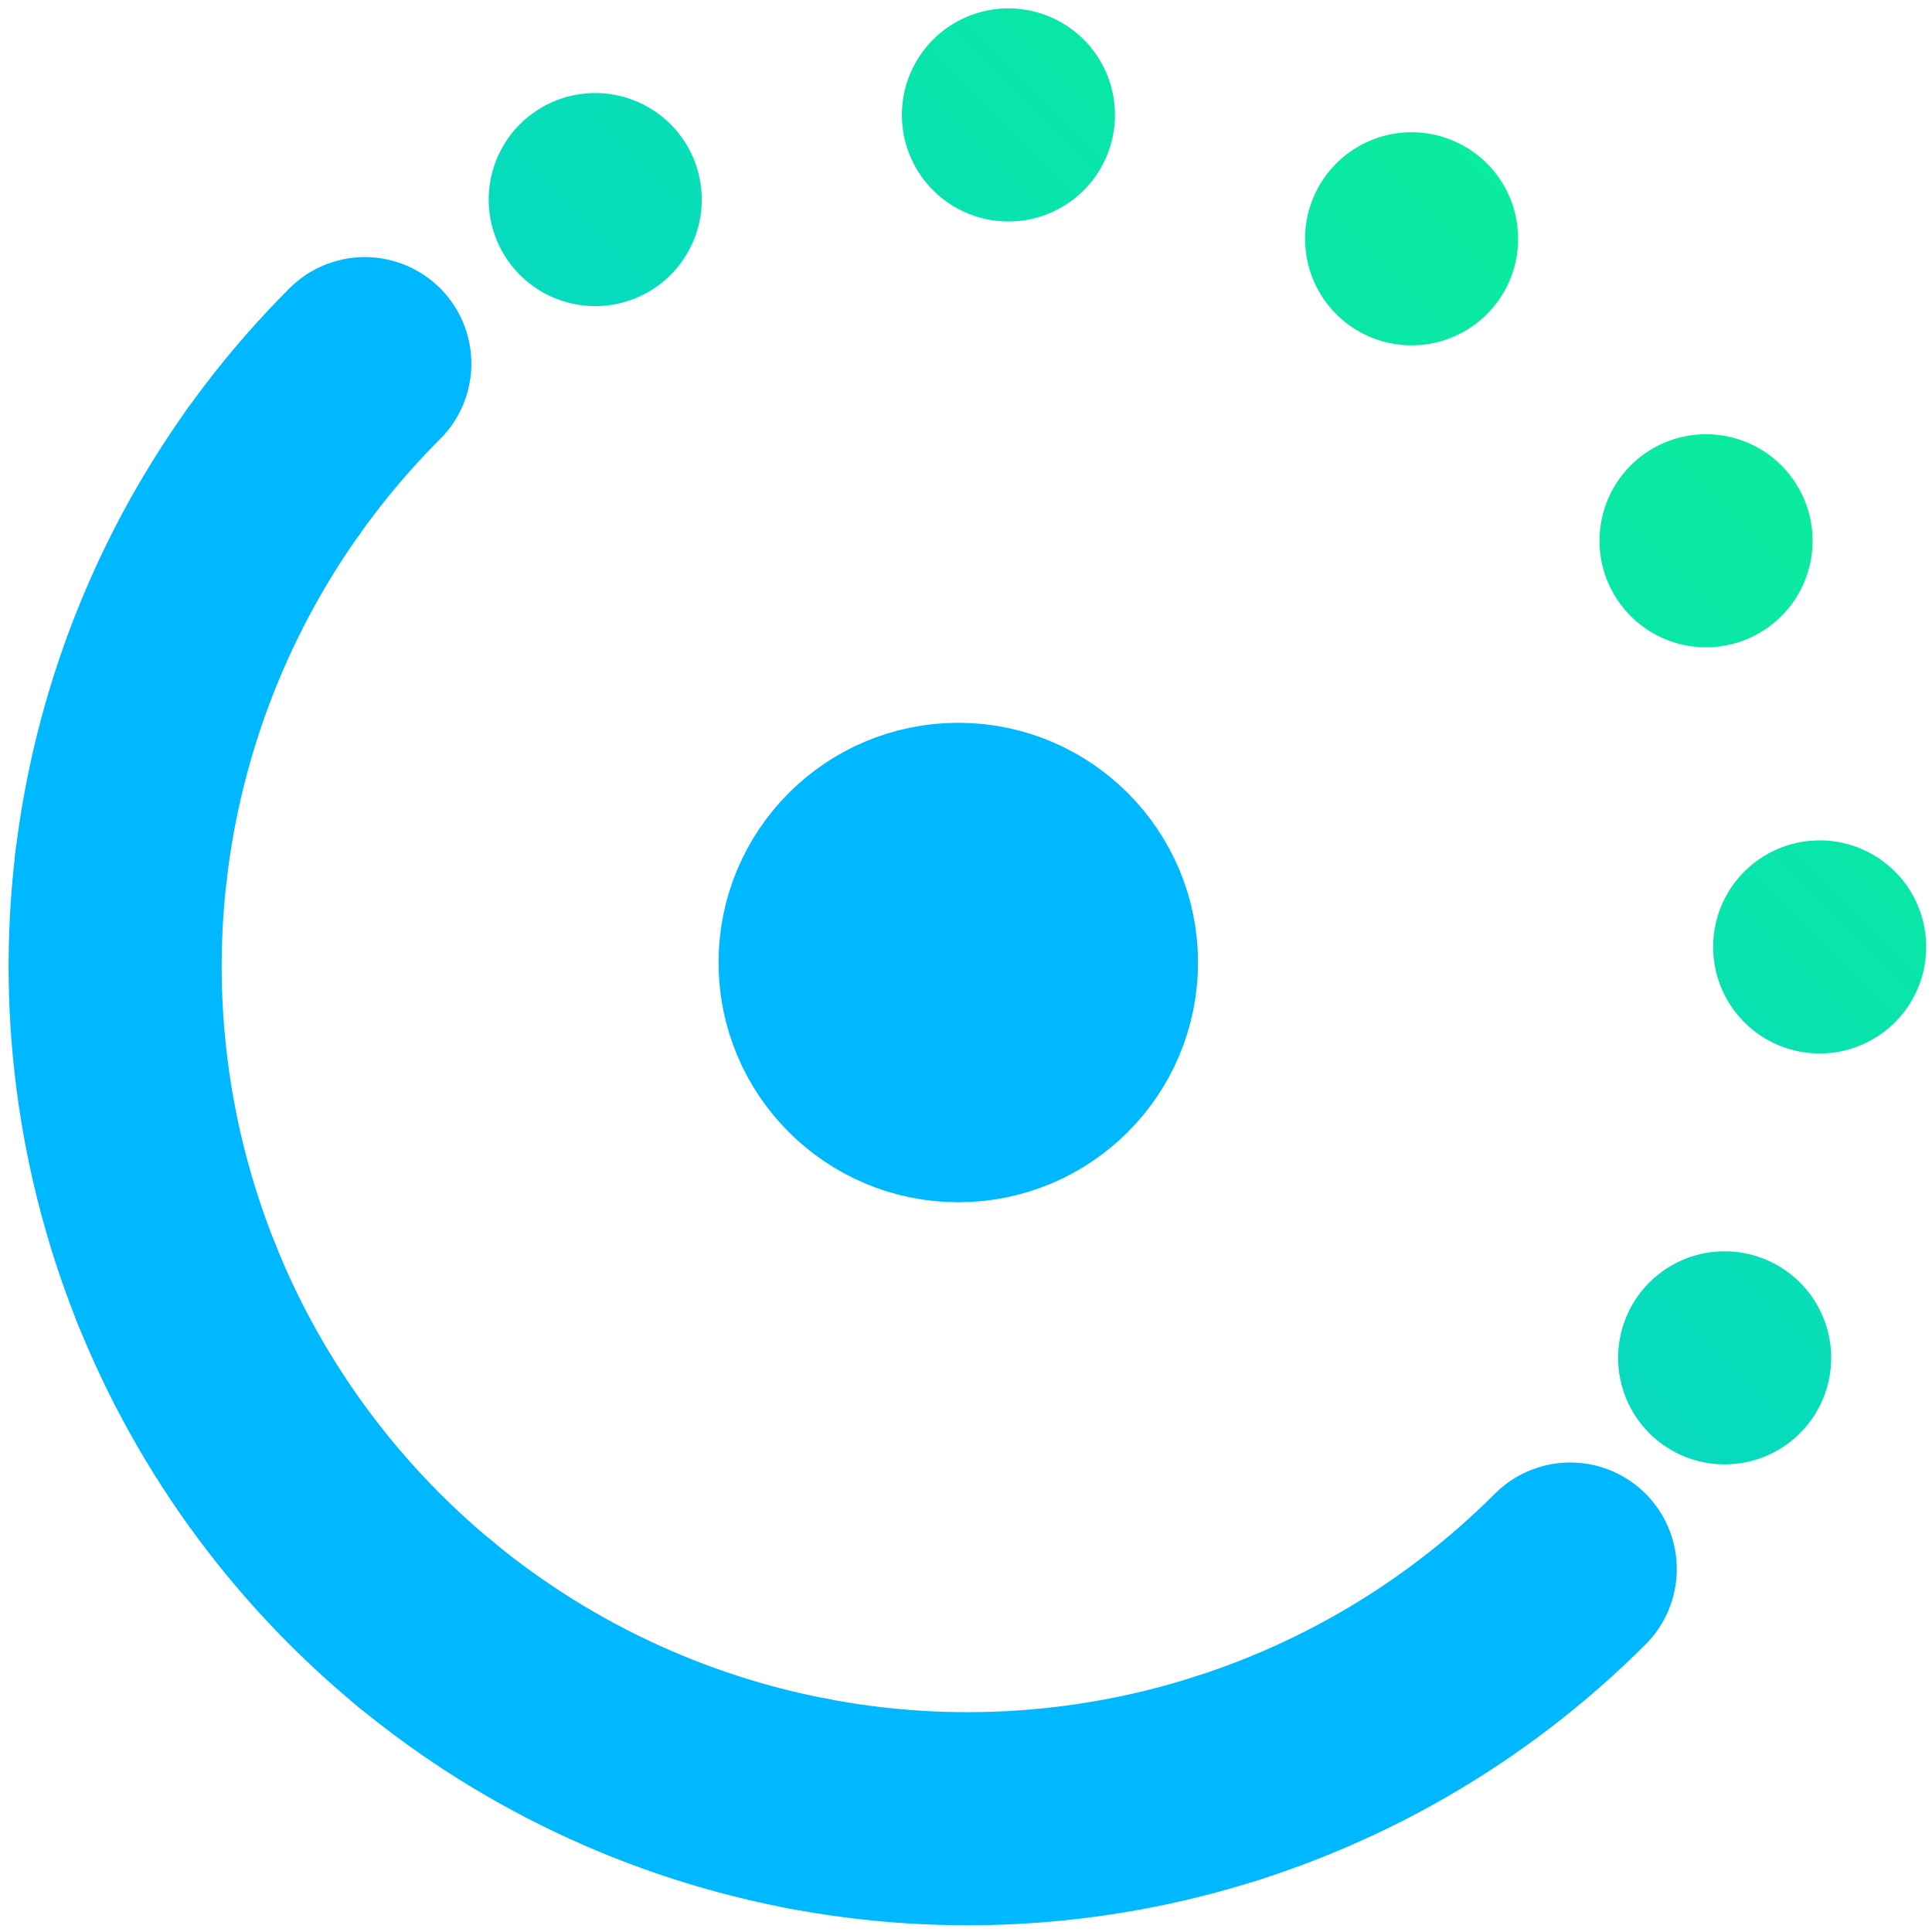 <?xml version="1.0" encoding="UTF-8" standalone="no"?>
<!-- Created with Inkscape (http://www.inkscape.org/) -->

<svg
   width="64mm"
   height="64mm"
   viewBox="0 0 64 64"
   version="1.1"
   id="svg5"
   inkscape:version="1.3.2 (091e20ef0f, 2023-11-25)"
   sodipodi:docname="logo.svg"
   xmlns:inkscape="http://www.inkscape.org/namespaces/inkscape"
   xmlns:sodipodi="http://sodipodi.sourceforge.net/DTD/sodipodi-0.dtd"
   xmlns:xlink="http://www.w3.org/1999/xlink"
   xmlns="http://www.w3.org/2000/svg"
   xmlns:svg="http://www.w3.org/2000/svg">
  <sodipodi:namedview
     id="namedview7"
     pagecolor="#505050"
     bordercolor="#eeeeee"
     borderopacity="1"
     inkscape:showpageshadow="0"
     inkscape:pageopacity="0"
     inkscape:pagecheckerboard="0"
     inkscape:deskcolor="#505050"
     inkscape:document-units="mm"
     showgrid="false"
     inkscape:zoom="0.91087615"
     inkscape:cx="-85.631839"
     inkscape:cy="187.18242"
     inkscape:window-width="1848"
     inkscape:window-height="1000"
     inkscape:window-x="0"
     inkscape:window-y="0"
     inkscape:window-maximized="1"
     inkscape:current-layer="layer1" />
  <defs
     id="defs2">
    <linearGradient
       inkscape:collect="always"
       id="linearGradient1080">
      <stop
         style="stop-color:#00b8ff;stop-opacity:1;"
         offset="0"
         id="stop1076" />
      <stop
         style="stop-color:#0cf58d;stop-opacity:1;"
         offset="1"
         id="stop1078" />
    </linearGradient>
    <linearGradient
       inkscape:collect="always"
       xlink:href="#linearGradient1080"
       id="linearGradient1082"
       x1="101.951"
       y1="98.402"
       x2="102.34"
       y2="-100.805"
       gradientUnits="userSpaceOnUse"
       gradientTransform="matrix(0.441,0,0,0.441,6.422,5.468)" />
  </defs>
  <g
     inkscape:label="Layer 1"
     inkscape:groupmode="layer"
     id="layer1"
     transform="translate(-0.695,-8.287)">
    <circle
       style="fill:none;stroke:url(#linearGradient1082);stroke-width:7.059;stroke-linecap:round;stroke-linejoin:round;stroke-dasharray:0, 14.118;stroke-dashoffset:0.706;stroke-opacity:1"
       id="path1049"
       cx="51.65"
       cy="5.341"
       r="28.236"
       transform="rotate(45)" />
    <path
       id="path788"
       style="fill:none;stroke:#00b8ff;stroke-width:7.059;stroke-linecap:round;stroke-linejoin:round;stroke-dasharray:none;stroke-opacity:1"
       d="M 52.711,60.264 C 45.578,67.397 35.181,70.183 25.437,67.572 15.693,64.962 8.083,57.351 5.472,47.607 2.861,37.863 5.647,27.466 12.78,20.333"
       sodipodi:nodetypes="cssc" />
    <circle
       style="fill:#00b8ff;stroke:#00b8ff;stroke-width:7.059;stroke-linecap:round;stroke-linejoin:round;stroke-dasharray:none;stroke-dashoffset:10.4;stroke-opacity:1;fill-opacity:1"
       id="path1051"
       cx="32.439"
       cy="40.172"
       r="4.412" />
  </g>
</svg>
